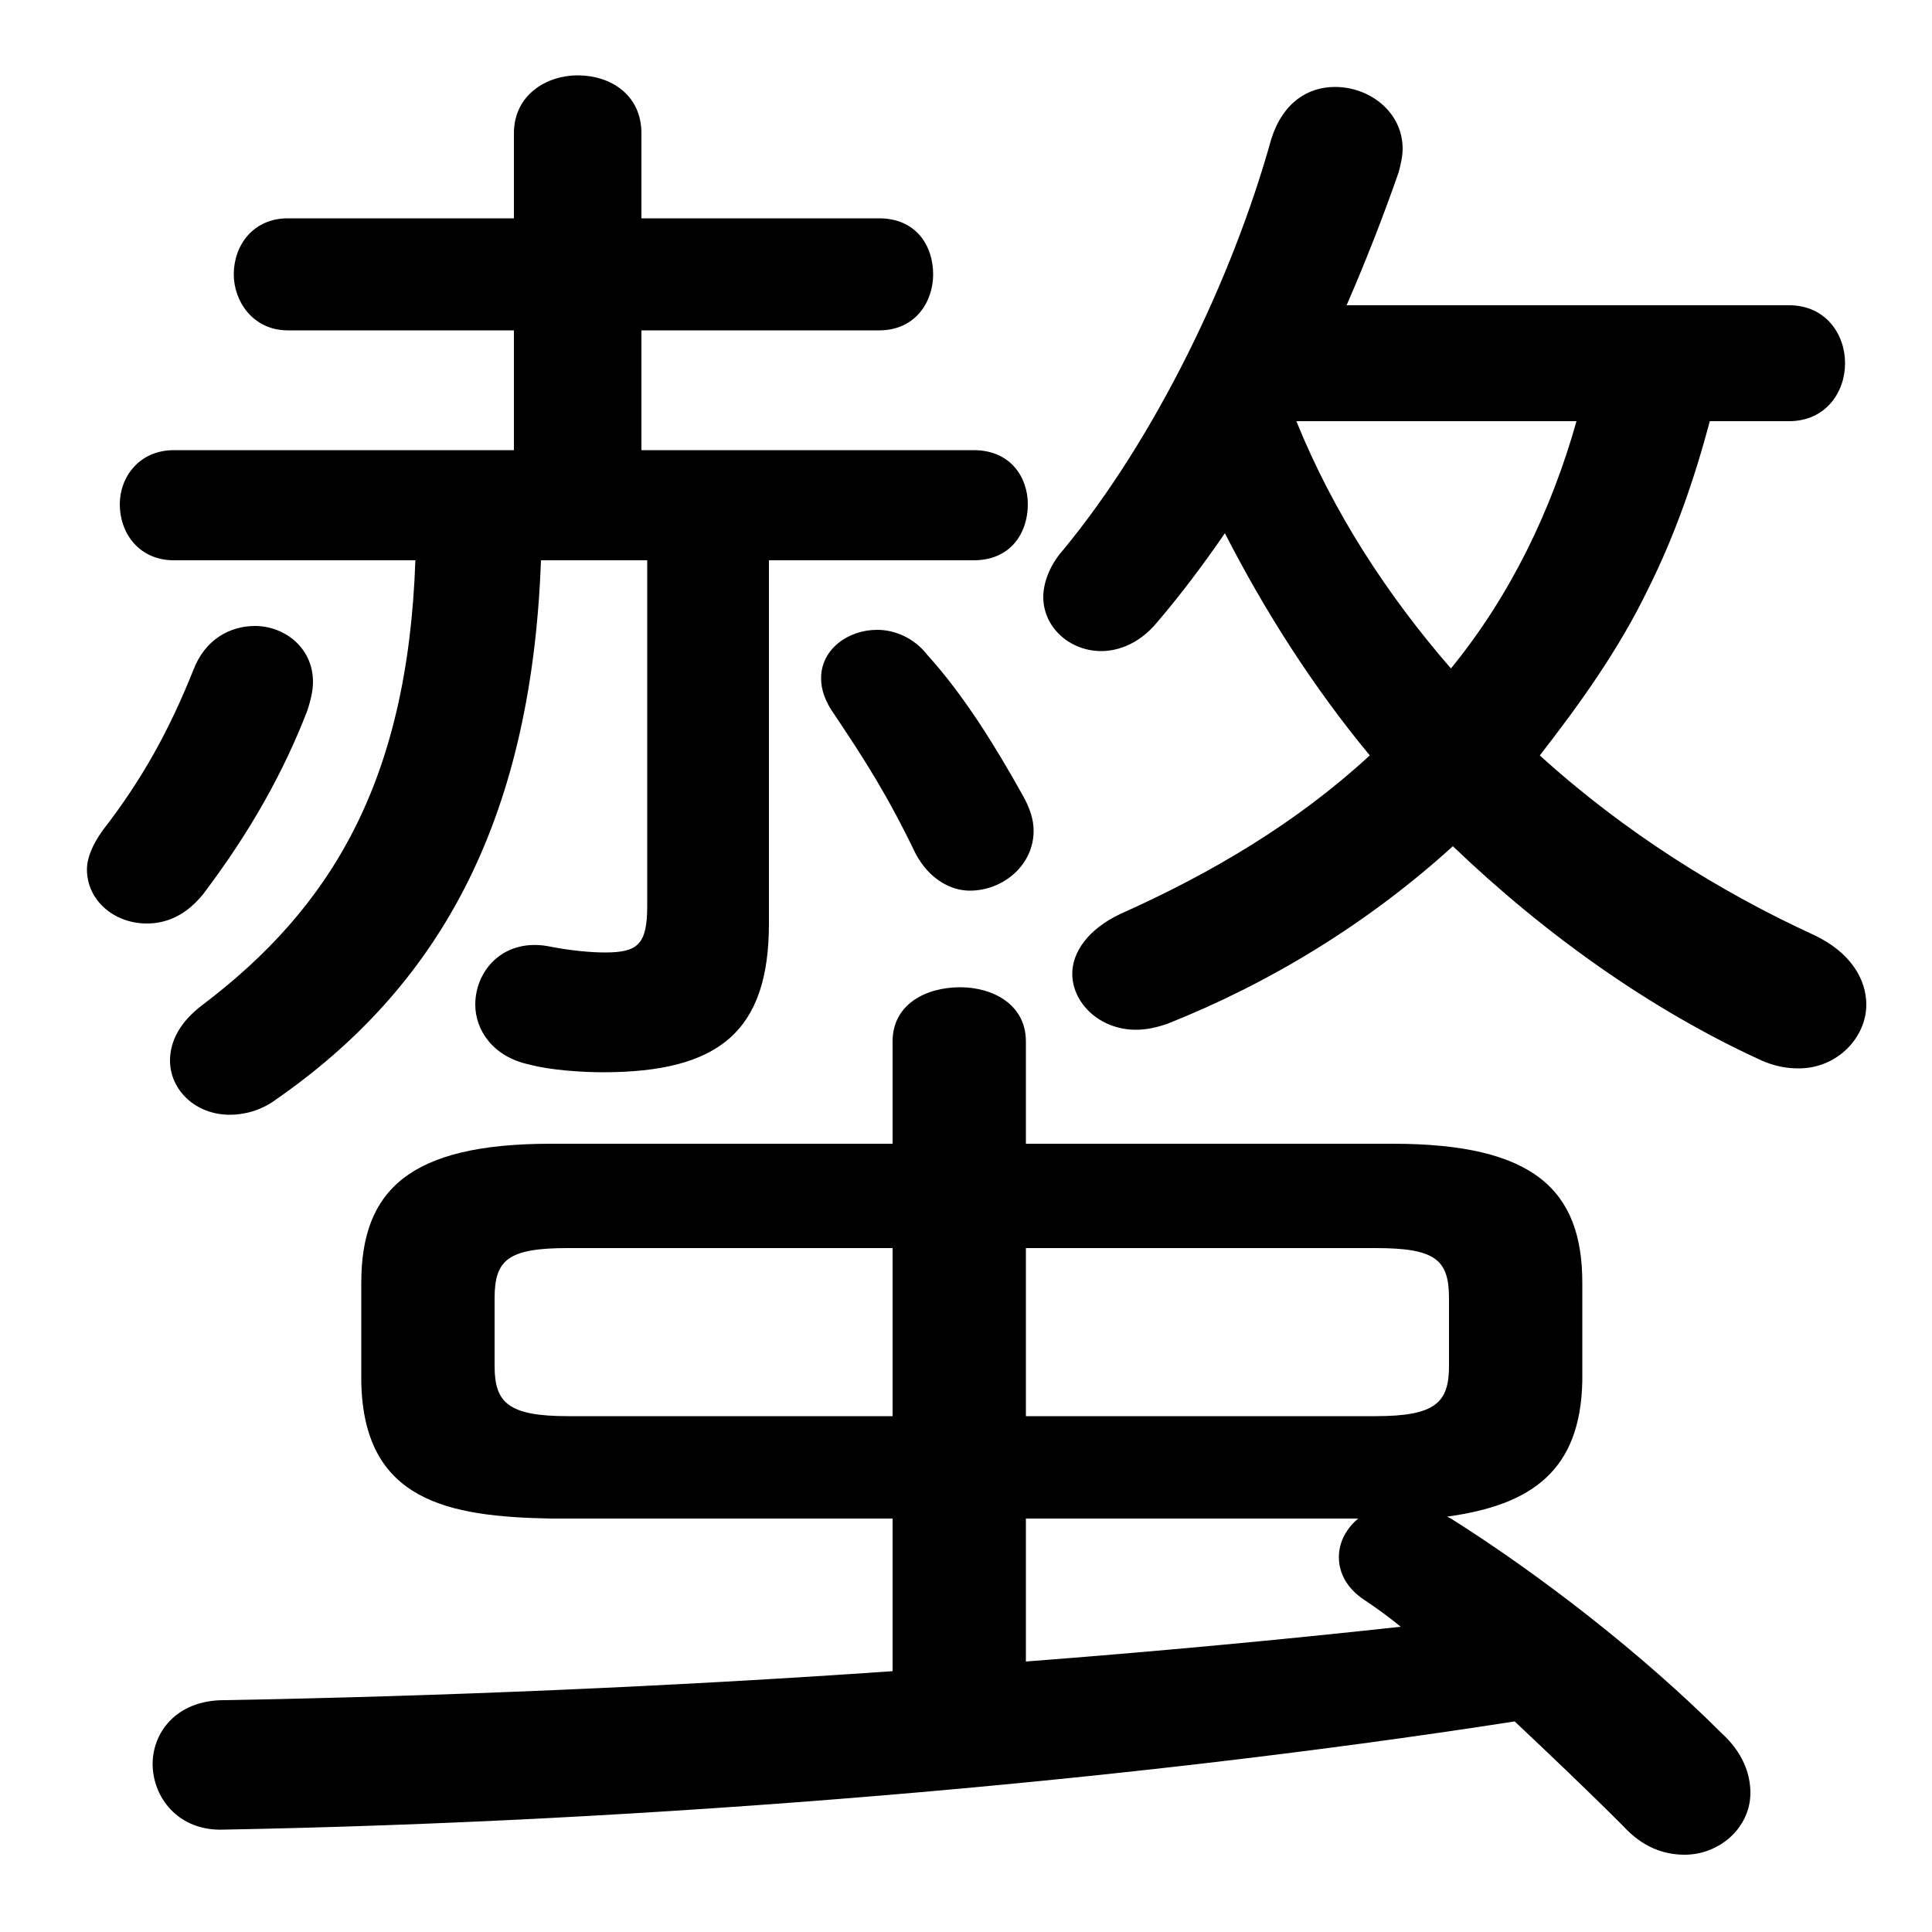 <svg xmlns="http://www.w3.org/2000/svg" viewBox="0 -44.0 50.0 50.0">
    <rect x="0" y="-44.0" width="50.0" height="50.0" fill="#808080" stroke="none"/>
    <g transform="scale(1, -1)">
        <!-- ボディの枠 -->
        <rect x="0" y="-6.0" width="50.0" height="50.0"
            stroke="white" fill="white"/>
        <!-- グリフ座標系の原点 -->
        <circle cx="0" cy="0" r="5" fill="white"/>
        <!-- グリフのアウトライン -->
        <g style="fill:black;stroke:#000000;stroke-width:0;stroke-linecap:round;stroke-linejoin:round;">
        <path d="M 16.75 29.5 L 16.75 20.55 C 16.75 19.55 16.5 19.35 15.65 19.35 C 15.3 19.35 14.75 19.4 14.25 19.5 C 13.05 19.75 12.3 18.9 12.3 18.0 C 12.3 17.35 12.75 16.65 13.7 16.45 C 14.25 16.3 15.1 16.25 15.6 16.25 C 18.6 16.25 19.9 17.3 19.9 20.1 L 19.9 29.5 L 25.2 29.5 C 26.15 29.5 26.6 30.2 26.6 30.95 C 26.6 31.65 26.15 32.35 25.2 32.35 L 16.6 32.35 L 16.6 35.45 L 22.75 35.45 C 23.7 35.45 24.15 36.2 24.15 36.9 C 24.15 37.65 23.7 38.35 22.75 38.35 L 16.6 38.35 L 16.6 40.55 C 16.6 41.55 15.8 42.05 14.95 42.05 C 14.15 42.05 13.3 41.55 13.3 40.55 L 13.3 38.35 L 7.45 38.35 C 6.55 38.35 6.05 37.65 6.05 36.9 C 6.05 36.2 6.55 35.45 7.45 35.45 L 13.3 35.45 L 13.3 32.35 L 4.5 32.35 C 3.6 32.35 3.1 31.65 3.1 30.95 C 3.1 30.2 3.6 29.5 4.5 29.5 L 10.75 29.5 C 10.55 23.75 8.55 20.5 5.25 18.0 C 4.65 17.55 4.4 17.05 4.4 16.55 C 4.4 15.8 5.05 15.15 5.95 15.15 C 6.3 15.15 6.75 15.25 7.15 15.55 C 11.25 18.4 13.75 22.6 14.0 29.5 Z M 46.3 33.1 C 47.25 33.1 47.75 33.85 47.75 34.6 C 47.75 35.35 47.25 36.1 46.3 36.1 L 34.85 36.1 C 35.35 37.25 35.8 38.4 36.2 39.55 C 36.25 39.75 36.3 39.95 36.3 40.15 C 36.3 41.1 35.45 41.75 34.55 41.75 C 33.85 41.75 33.2 41.35 32.9 40.4 C 31.9 36.8 29.9 32.65 27.5 29.75 C 27.15 29.35 27.0 28.9 27.0 28.55 C 27.0 27.75 27.7 27.15 28.5 27.15 C 28.95 27.15 29.5 27.35 29.95 27.9 C 30.55 28.6 31.15 29.4 31.7 30.2 C 32.75 28.15 34.0 26.2 35.45 24.45 C 33.55 22.7 31.35 21.4 29.0 20.35 C 28.15 19.95 27.75 19.35 27.75 18.8 C 27.75 18.05 28.45 17.35 29.4 17.35 C 29.65 17.35 29.9 17.4 30.2 17.5 C 32.85 18.55 35.4 20.1 37.6 22.1 C 40.0 19.8 42.75 17.85 45.6 16.55 C 45.95 16.4 46.25 16.35 46.55 16.35 C 47.55 16.35 48.3 17.15 48.3 18.0 C 48.3 18.65 47.9 19.35 46.95 19.8 C 44.55 20.9 42.05 22.45 39.85 24.45 C 40.9 25.8 41.9 27.2 42.65 28.75 C 43.35 30.15 43.85 31.6 44.25 33.1 Z M 40.8 33.1 C 40.15 30.8 39.1 28.6 37.55 26.7 C 35.9 28.6 34.5 30.75 33.55 33.1 Z M 23.1 4.7 L 23.1 0.75 C 17.35 0.35 11.4 0.1 5.8 0.0 C 4.55 0.0 3.95 -0.85 3.95 -1.65 C 3.95 -2.5 4.6 -3.4 5.8 -3.35 C 16.7 -3.15 28.9 -2.15 39.2 -0.55 C 40.1 -1.4 41.05 -2.3 42.0 -3.25 C 42.5 -3.8 43.05 -4.0 43.6 -4.0 C 44.5 -4.0 45.3 -3.3 45.3 -2.4 C 45.3 -1.9 45.1 -1.35 44.55 -0.85 C 42.5 1.2 39.85 3.25 37.55 4.7 L 37.45 4.75 C 39.65 5.05 40.9 5.95 40.95 8.25 L 40.95 10.8 C 40.95 13.2 39.7 14.4 36.05 14.4 L 26.55 14.4 L 26.55 17.05 C 26.55 18.0 25.7 18.45 24.85 18.45 C 23.95 18.45 23.1 18.0 23.1 17.05 L 23.1 14.4 L 14.25 14.4 C 10.6 14.4 9.35 13.2 9.35 10.8 L 9.35 8.25 C 9.4 5.15 11.6 4.75 14.25 4.7 Z M 14.7 7.35 C 13.15 7.35 12.8 7.7 12.8 8.65 L 12.8 10.4 C 12.8 11.4 13.15 11.7 14.7 11.7 L 23.1 11.7 L 23.1 7.35 Z M 26.55 11.7 L 35.6 11.7 C 37.15 11.7 37.5 11.4 37.5 10.4 L 37.5 8.65 C 37.5 7.7 37.15 7.35 35.6 7.35 L 26.55 7.35 Z M 26.55 4.7 L 35.15 4.7 C 34.85 4.45 34.65 4.1 34.65 3.7 C 34.65 3.3 34.85 2.9 35.3 2.6 C 35.6 2.4 35.95 2.15 36.25 1.9 C 33.05 1.55 29.8 1.25 26.55 1.0 Z M 2.65 22.5 C 2.4 22.15 2.25 21.8 2.25 21.5 C 2.25 20.7 2.95 20.1 3.8 20.1 C 4.3 20.1 4.8 20.3 5.25 20.85 C 6.5 22.5 7.35 24.05 7.95 25.6 C 8.05 25.9 8.1 26.15 8.1 26.35 C 8.1 27.25 7.35 27.8 6.6 27.8 C 5.95 27.8 5.3 27.45 5.0 26.65 C 4.4 25.15 3.7 23.85 2.65 22.5 Z M 24.0 27.05 C 23.65 27.5 23.15 27.7 22.7 27.7 C 21.95 27.7 21.25 27.2 21.25 26.45 C 21.25 26.15 21.35 25.85 21.6 25.5 C 22.4 24.3 22.95 23.45 23.7 21.9 C 24.05 21.25 24.6 20.95 25.1 20.95 C 25.95 20.95 26.75 21.6 26.75 22.5 C 26.75 22.8 26.65 23.1 26.45 23.45 C 25.75 24.7 24.95 26.0 24.0 27.05 Z"/>
    </g>
    </g>
</svg>
